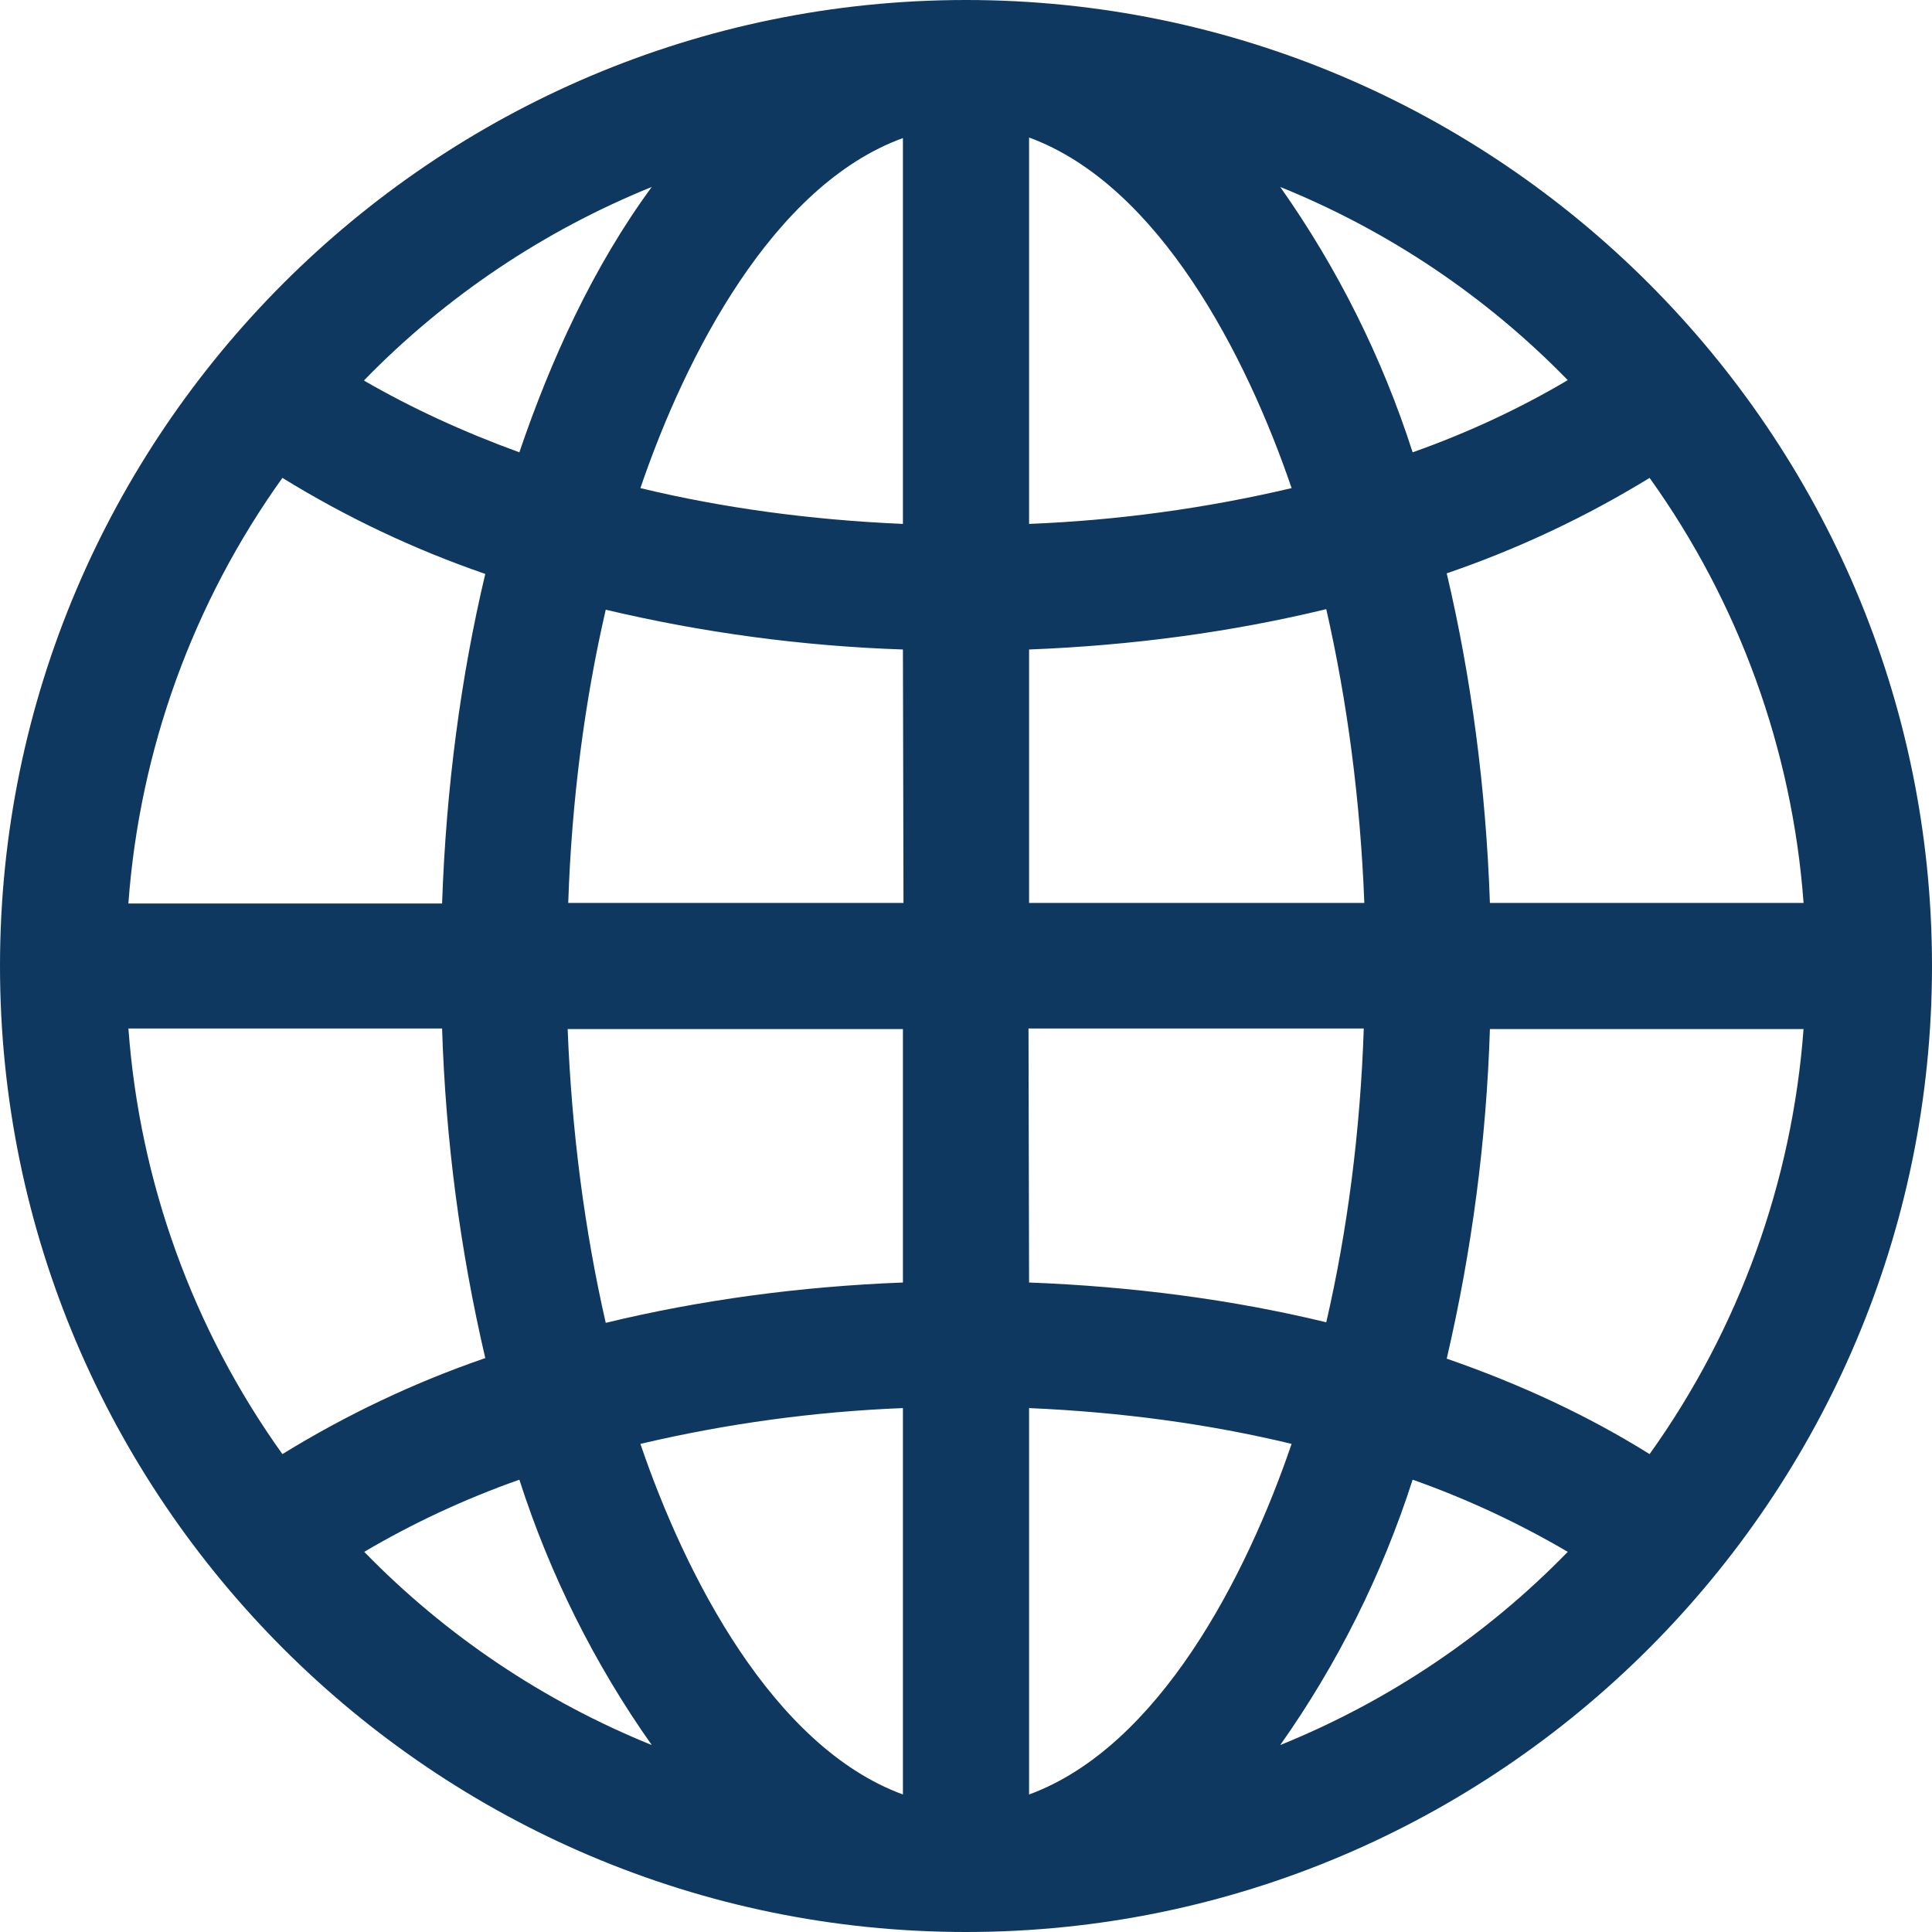 <?xml version="1.0" encoding="UTF-8"?>
<svg width="34px" height="34px" viewBox="0 0 34 34" version="1.1" xmlns="http://www.w3.org/2000/svg" xmlns:xlink="http://www.w3.org/1999/xlink">
    <!-- Generator: Sketch 50.2 (55047) - http://www.bohemiancoding.com/sketch -->
    <title>globe</title>
    <desc>Created with Sketch.</desc>
    <defs></defs>
    <g id="Page-1" stroke="none" stroke-width="1" fill="none" fill-rule="evenodd">
        <g id="globe" fill="#0F3860" fill-rule="nonzero">
            <path d="M34,17 C34,26.37 26.37,34 17,34 C7.63,34 0,26.37 0,17 C0,7.63 7.63,0 17,0 C26.37,0 34,7.63 34,17 Z M6.41,6.7 C7.24,7.18 8.15,7.6 9.14,7.96 C9.69,6.34 10.44,4.69 11.47,3.29 C9.566,4.061 7.843,5.219 6.41,6.69 L6.41,6.7 Z M2.26,15.9 L7.78,15.9 C7.85,13.87 8.11,11.91 8.54,10.1 C7.291,9.67 6.094,9.103 4.97,8.41 C3.396,10.607 2.459,13.195 2.26,15.89 L2.26,15.9 Z M8.54,23.9 C8.096,21.996 7.842,20.054 7.78,18.1 L2.26,18.1 C2.457,20.798 3.395,23.39 4.97,25.59 C6.094,24.897 7.291,24.33 8.54,23.9 Z M11.47,30.71 C10.461,29.281 9.675,27.706 9.14,26.04 C8.15,26.39 7.24,26.82 6.41,27.31 C7.843,28.782 9.566,29.939 11.47,30.71 Z M15.89,24.78 C14.333,24.842 12.786,25.053 11.27,25.41 C12.06,27.73 13.6,30.74 15.89,31.58 L15.89,24.78 Z M15.89,22.57 L15.89,18.11 L9.99,18.11 C10.06,19.91 10.29,21.66 10.66,23.28 C12.31,22.88 14.07,22.64 15.89,22.57 Z M15.89,11.43 C14.128,11.371 12.376,11.136 10.66,10.73 C10.29,12.33 10.06,14.08 10,15.89 L15.9,15.89 L15.89,11.43 Z M15.89,2.43 C13.6,3.26 12.06,6.27 11.27,8.59 C12.72,8.94 14.27,9.15 15.89,9.22 L15.89,2.43 Z M25.46,10.09 C25.89,11.91 26.15,13.87 26.22,15.89 L31.74,15.89 C31.541,13.195 30.604,10.607 29.03,8.41 C27.906,9.1 26.708,9.663 25.46,10.09 Z M22.53,3.29 C23.539,4.719 24.325,6.294 24.86,7.96 C25.85,7.61 26.76,7.18 27.59,6.69 C26.157,5.218 24.434,4.061 22.53,3.29 Z M18.11,2.42 L18.11,9.22 C19.667,9.158 21.214,8.947 22.73,8.59 C21.94,6.27 20.4,3.26 18.11,2.42 Z M18.11,15.89 L24.01,15.89 C23.94,14.09 23.71,12.34 23.34,10.72 C21.69,11.12 19.93,11.36 18.11,11.43 L18.11,15.89 Z M18.11,22.57 C19.93,22.64 21.69,22.87 23.34,23.27 C23.71,21.67 23.94,19.91 24,18.1 L18.1,18.1 L18.11,22.57 Z M22.73,25.41 C21.28,25.06 19.73,24.85 18.11,24.78 L18.11,31.58 C20.4,30.74 21.94,27.73 22.73,25.41 Z M27.59,27.31 C26.723,26.801 25.808,26.375 24.86,26.04 C24.325,27.706 23.539,29.281 22.53,30.71 C24.434,29.939 26.157,28.782 27.59,27.31 Z M31.74,18.11 L26.22,18.11 C26.158,20.064 25.903,22.006 25.46,23.91 C26.76,24.36 27.96,24.92 29.03,25.59 C30.604,23.39 31.542,20.798 31.74,18.1 L31.74,18.11 Z" id="qc1ua"></path>
        </g>
    </g>
</svg>
